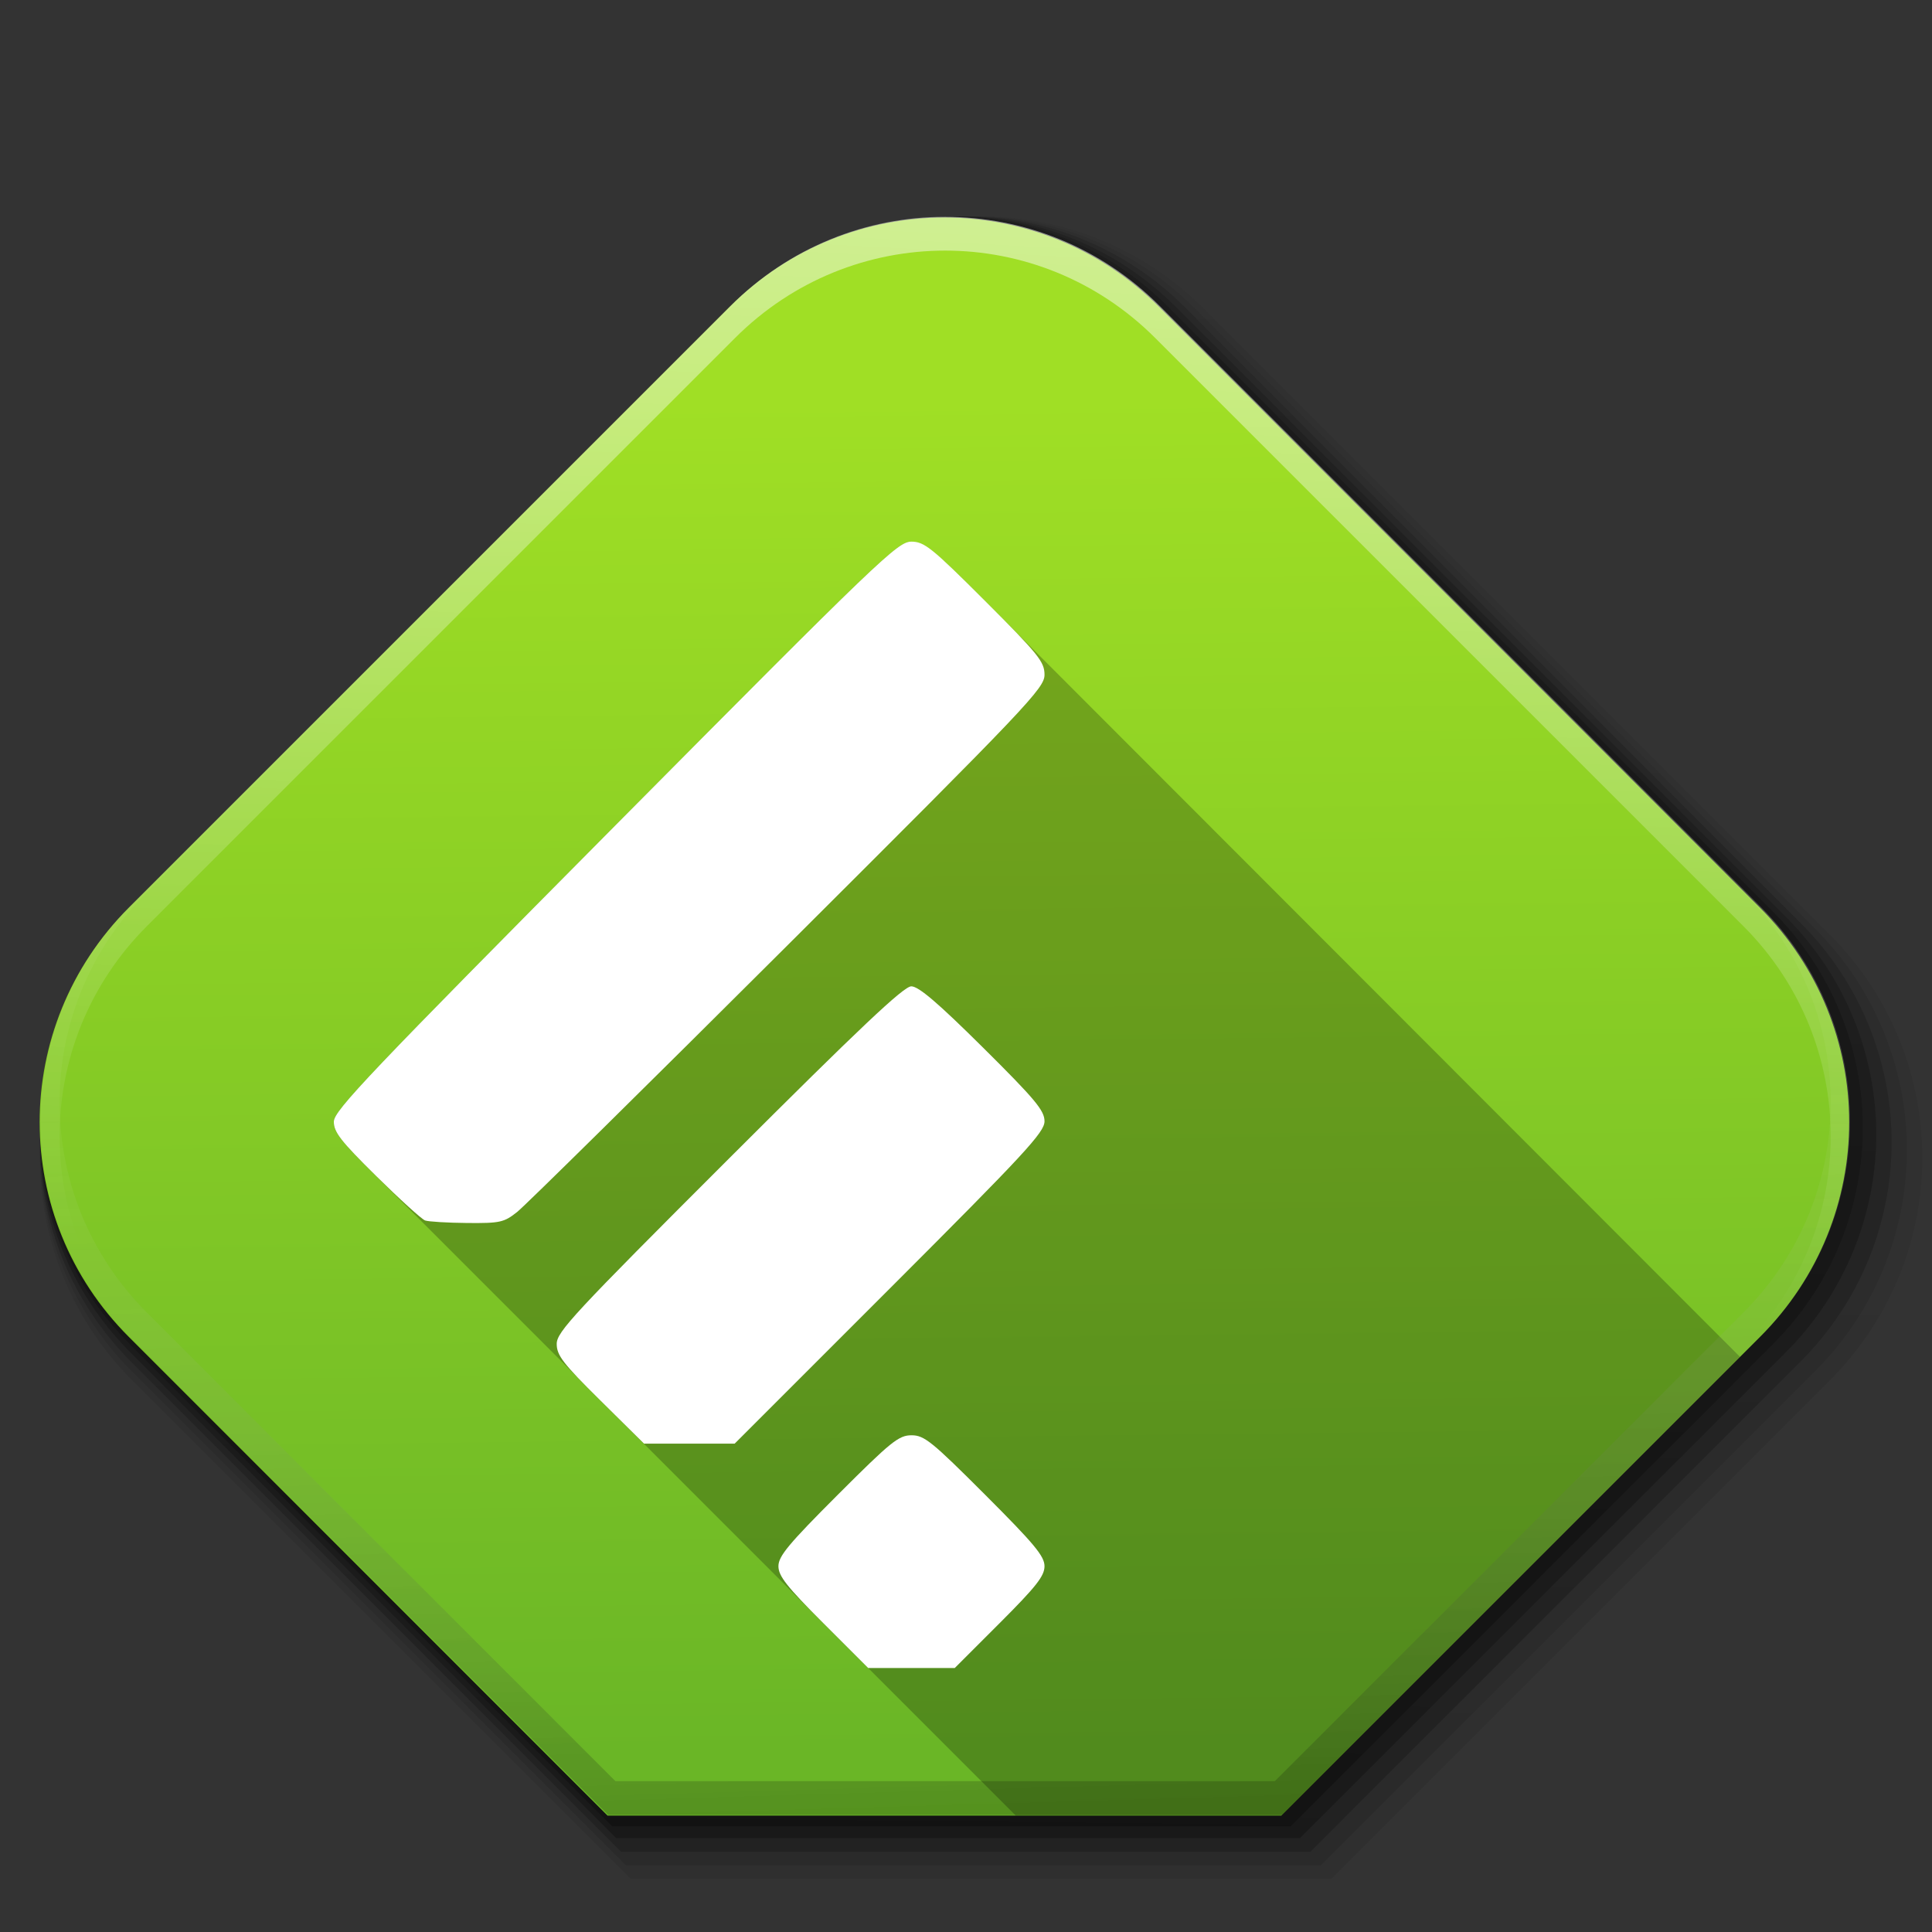 <?xml version="1.0" encoding="UTF-8" standalone="no"?>
<!-- Created with Inkscape (http://www.inkscape.org/) -->

<svg
   xmlns:dc="http://purl.org/dc/elements/1.1/"
   xmlns:cc="http://creativecommons.org/ns#"
   xmlns:rdf="http://www.w3.org/1999/02/22-rdf-syntax-ns#"
   xmlns:svg="http://www.w3.org/2000/svg"
   xmlns="http://www.w3.org/2000/svg"
   xmlns:xlink="http://www.w3.org/1999/xlink"
   xmlns:sodipodi="http://sodipodi.sourceforge.net/DTD/sodipodi-0.dtd"
   xmlns:inkscape="http://www.inkscape.org/namespaces/inkscape"
   width="512"
   height="512"
   id="svg2"
   version="1.1"
   inkscape:version="0.48.3.1 r9886"
   sodipodi:docname="feedly_B.svg"
   inkscape:export-filename="/home/alecive/Scrivania/firefoxTest1.png"
   inkscape:export-xdpi="100"
   inkscape:export-ydpi="100">
  <rect width="100%" height="100%" fill="#333333" stroke="none"/>
  <sodipodi:namedview
     id="base"
     pagecolor="#ffffff"
     bordercolor="#666666"
     borderopacity="1.0"
     inkscape:pageopacity="0.0"
     inkscape:pageshadow="2"
     inkscape:zoom="0.45559513"
     inkscape:cx="-12.655878"
     inkscape:cy="30.997567"
     inkscape:document-units="px"
     inkscape:current-layer="svg2"
     showgrid="false"
     inkscape:window-width="687"
     inkscape:window-height="718"
     inkscape:window-x="677"
     inkscape:window-y="24"
     inkscape:window-maximized="0"
     inkscape:object-paths="false"
     inkscape:snap-intersection-paths="true"
     inkscape:object-nodes="false"
     inkscape:snap-smooth-nodes="false"
     inkscape:snap-nodes="false" />
  <defs
     id="defs4">
    <linearGradient
       id="XMLID_74_-8-1"
       gradientUnits="userSpaceOnUse"
       x1="64.478"
       y1="56.301"
       x2="78.466"
       y2="48.085">
      <stop
         offset="0"
         style="stop-color:#a0df25;stop-opacity:1;"
         id="stop155-3-8" />
      <stop
         offset="1"
         style="stop-color:#6ab626;stop-opacity:1;"
         id="stop157-94-6" />
    </linearGradient>
    <radialGradient
       inkscape:collect="always"
       xlink:href="#XMLID_74_-8-1"
       id="radialGradient3867"
       cx="558.354"
       cy="385.484"
       fx="558.354"
       fy="385.484"
       r="191.619"
       gradientTransform="matrix(1,0,0,1.05,0,-19.271)"
       gradientUnits="userSpaceOnUse" />
    <linearGradient
       id="SVGID_2_"
       gradientUnits="userSpaceOnUse"
       x1="200.051"
       y1="185.074"
       x2="200.051"
       y2="217.459">
      <stop
         offset="0"
         style="stop-color:#61B74A"
         id="stop13" />
      <stop
         offset="1"
         style="stop-color:#449934"
         id="stop15" />
    </linearGradient>
    <linearGradient
       y2="217.459"
       x2="200.051"
       y1="185.074"
       x1="200.051"
       gradientTransform="matrix(13.578,0,0,13.578,-2026.162,-2566.71)"
       gradientUnits="userSpaceOnUse"
       id="linearGradient3021"
       xlink:href="#SVGID_2_"
       inkscape:collect="always" />
    <linearGradient
       inkscape:collect="always"
       xlink:href="#SVGID_2_"
       id="linearGradient3017"
       gradientUnits="userSpaceOnUse"
       gradientTransform="matrix(9.257,0,0,9.257,-1595.928,-1607.211)"
       x1="200.051"
       y1="185.074"
       x2="200.051"
       y2="217.459" />
    <radialGradient
       inkscape:collect="always"
       xlink:href="#XMLID_74_-8-1"
       id="radialGradient3801"
       cx="255.994"
       cy="256"
       fx="255.994"
       fy="256"
       r="216"
       gradientUnits="userSpaceOnUse" />
    <linearGradient
       gradientTransform="matrix(1.006,0,0,0.994,100,0)"
       gradientUnits="userSpaceOnUse"
       id="ButtonShadow-0-1-1"
       y2="7.017"
       x2="45.448"
       y1="92.54"
       x1="45.448">
      <stop
         offset="0"
         style="stop-color:#000000;stop-opacity:1"
         id="stop3750-8-9-3" />
      <stop
         offset="1"
         style="stop-color:#000000;stop-opacity:0.588"
         id="stop3752-5-6-4" />
    </linearGradient>
    <linearGradient
       gradientTransform="matrix(1.006,0,0,0.994,100,0)"
       gradientUnits="userSpaceOnUse"
       id="linearGradient3413"
       y2="7.017"
       x2="45.448"
       y1="92.54"
       x1="45.448">
      <stop
         offset="0"
         style="stop-color:#000000;stop-opacity:1"
         id="stop3415" />
      <stop
         offset="1"
         style="stop-color:#000000;stop-opacity:0.588"
         id="stop3417" />
    </linearGradient>
    <linearGradient
       gradientTransform="matrix(1.006,0,0,0.994,100,0)"
       gradientUnits="userSpaceOnUse"
       id="linearGradient3420"
       y2="7.017"
       x2="45.448"
       y1="92.54"
       x1="45.448">
      <stop
         offset="0"
         style="stop-color:#000000;stop-opacity:1"
         id="stop3422" />
      <stop
         offset="1"
         style="stop-color:#000000;stop-opacity:0.588"
         id="stop3424" />
    </linearGradient>
    <linearGradient
       gradientTransform="matrix(1.006,0,0,0.994,100,0)"
       gradientUnits="userSpaceOnUse"
       id="linearGradient3427"
       y2="7.017"
       x2="45.448"
       y1="92.54"
       x1="45.448">
      <stop
         offset="0"
         style="stop-color:#000000;stop-opacity:1"
         id="stop3429" />
      <stop
         offset="1"
         style="stop-color:#000000;stop-opacity:0.588"
         id="stop3431" />
    </linearGradient>
    <linearGradient
       inkscape:collect="always"
       xlink:href="#ButtonShadow-0-1-1"
       id="linearGradient3475"
       gradientUnits="userSpaceOnUse"
       gradientTransform="matrix(1.007,0,0,1.007,-810.489,593.137)"
       x1="1012.513"
       y1="484.417"
       x2="1006.808"
       y2="20.626" />
    <linearGradient
       gradientTransform="matrix(1.006,0,0,0.994,100,0)"
       gradientUnits="userSpaceOnUse"
       id="linearGradient3434"
       y2="7.017"
       x2="45.448"
       y1="92.54"
       x1="45.448">
      <stop
         offset="0"
         style="stop-color:#000000;stop-opacity:1"
         id="stop3436" />
      <stop
         offset="1"
         style="stop-color:#000000;stop-opacity:0.588"
         id="stop3438" />
    </linearGradient>
    <linearGradient
       y2="251.661"
       x2="1011.953"
       y1="476.26"
       x1="1016.104"
       gradientTransform="translate(-146.22,369.088)"
       gradientUnits="userSpaceOnUse"
       id="linearGradient4082"
       xlink:href="#linearGradient4487"
       inkscape:collect="always" />
    <linearGradient
       id="linearGradient4487">
      <stop
         offset="0"
         style="stop-color:#000000;stop-opacity:1"
         id="stop4489" />
      <stop
         offset="1"
         style="stop-color:#000000;stop-opacity:0"
         id="stop4491" />
    </linearGradient>
    <linearGradient
       y2="363.738"
       x2="988.786"
       y1="51.512"
       x1="993.439"
       gradientTransform="translate(778.6,-360.56)"
       gradientUnits="userSpaceOnUse"
       id="linearGradient4084"
       xlink:href="#linearGradient3737"
       inkscape:collect="always" />
    <linearGradient
       id="linearGradient3737">
      <stop
         offset="0"
         style="stop-color:#ffffff;stop-opacity:1"
         id="stop3739" />
      <stop
         offset="1"
         style="stop-color:#ffffff;stop-opacity:0"
         id="stop3741" />
    </linearGradient>
    <linearGradient
       y2="-55.941"
       x2="1763.69"
       y1="155.597"
       x1="1764.649"
       gradientUnits="userSpaceOnUse"
       id="linearGradient4086"
       xlink:href="#linearGradient4046"
       inkscape:collect="always" />
    <linearGradient
       id="linearGradient4046">
      <stop
         offset="0"
         style="stop-color:#000000;stop-opacity:1;"
         id="stop4048" />
      <stop
         offset="1"
         style="stop-color:#ffffff;stop-opacity:0.2"
         id="stop4050" />
    </linearGradient>
    <radialGradient
       r="216"
       fy="256"
       fx="255.994"
       cy="256"
       cx="255.994"
       gradientUnits="userSpaceOnUse"
       id="radialGradient3170"
       xlink:href="#XMLID_74_-8-1"
       inkscape:collect="always" />
    <linearGradient
       y2="217.459"
       x2="200.051"
       y1="185.074"
       x1="200.051"
       gradientTransform="matrix(9.257,0,0,9.257,-1595.928,-1607.211)"
       gradientUnits="userSpaceOnUse"
       id="linearGradient3172"
       xlink:href="#SVGID_2_"
       inkscape:collect="always" />
    <radialGradient
       r="216"
       fy="256"
       fx="255.994"
       cy="256"
       cx="255.994"
       gradientUnits="userSpaceOnUse"
       id="radialGradient3081"
       xlink:href="#XMLID_74_-8-1"
       inkscape:collect="always" />
    <linearGradient
       y2="217.459"
       x2="200.051"
       y1="185.074"
       x1="200.051"
       gradientTransform="matrix(9.257,0,0,9.257,-1595.928,-1607.211)"
       gradientUnits="userSpaceOnUse"
       id="linearGradient3083"
       xlink:href="#SVGID_2_"
       inkscape:collect="always" />
    <linearGradient
       y2="217.459"
       x2="200.051"
       y1="185.074"
       x1="200.051"
       gradientTransform="matrix(10.115,0,0,10.115,-1767.371,-1779.731)"
       gradientUnits="userSpaceOnUse"
       id="linearGradient3087"
       xlink:href="#SVGID_2_"
       inkscape:collect="always" />
    <radialGradient
       gradientTransform="matrix(1.093,0,0,1.093,-23.696,-23.704)"
       r="216"
       fy="256"
       fx="255.994"
       cy="256"
       cx="255.994"
       gradientUnits="userSpaceOnUse"
       id="radialGradient3091"
       xlink:href="#XMLID_74_-8-1"
       inkscape:collect="always" />
    <radialGradient
       r="216"
       fy="256"
       fx="255.994"
       cy="256"
       cx="255.994"
       gradientTransform="matrix(0.648,-0.648,0.648,0.648,-75.978,255.994)"
       gradientUnits="userSpaceOnUse"
       id="radialGradient3093"
       xlink:href="#XMLID_74_-8-1"
       inkscape:collect="always" />
    <radialGradient
       r="216"
       fy="256"
       fx="255.994"
       cy="256"
       cx="255.994"
       gradientTransform="matrix(0.648,-0.648,0.648,0.648,-75.978,284.744)"
       gradientUnits="userSpaceOnUse"
       id="radialGradient3100"
       xlink:href="#XMLID_74_-8-1"
       inkscape:collect="always" />
    <linearGradient
       inkscape:collect="always"
       xlink:href="#XMLID_74_-8-1"
       id="linearGradient8094"
       gradientUnits="userSpaceOnUse"
       gradientTransform="matrix(0.959,0,0,0.959,10.404,10.404)"
       x1="253.652"
       y1="88.06"
       x2="257.796"
       y2="455.588" />
    <linearGradient
       inkscape:collect="always"
       xlink:href="#ButtonShadow-0-1-1"
       id="linearGradient8131"
       gradientUnits="userSpaceOnUse"
       gradientTransform="translate(-183.28,502.424)"
       x1="226.661"
       y1="1018.146"
       x2="230.931"
       y2="598.212" />
    <linearGradient
       inkscape:collect="always"
       xlink:href="#ButtonShadow-0-1-1"
       id="linearGradient8133"
       gradientUnits="userSpaceOnUse"
       gradientTransform="matrix(1.007,0,0,1.007,-183.23,498.021)"
       x1="226.661"
       y1="1018.146"
       x2="230.931"
       y2="598.212" />
    <linearGradient
       inkscape:collect="always"
       xlink:href="#ButtonShadow-0-1-1"
       id="linearGradient8135"
       gradientUnits="userSpaceOnUse"
       gradientTransform="matrix(1.016,0,0,1.016,-183.173,492.989)"
       x1="226.661"
       y1="1018.146"
       x2="230.931"
       y2="598.212" />
    <linearGradient
       inkscape:collect="always"
       xlink:href="#ButtonShadow-0-1-1"
       id="linearGradient8137"
       gradientUnits="userSpaceOnUse"
       gradientTransform="matrix(1.033,0,0,1.033,-183.058,482.924)"
       x1="226.661"
       y1="1018.146"
       x2="230.931"
       y2="598.212" />
    <linearGradient
       inkscape:collect="always"
       xlink:href="#ButtonShadow-0-1-1"
       id="linearGradient8139"
       gradientUnits="userSpaceOnUse"
       gradientTransform="matrix(1.024,0,0,1.024,-183.115,487.957)"
       x1="226.661"
       y1="1018.146"
       x2="230.931"
       y2="598.212" />
    <linearGradient
       inkscape:collect="always"
       xlink:href="#linearGradient4487-2"
       id="linearGradient4082-8"
       gradientUnits="userSpaceOnUse"
       gradientTransform="translate(-146.22,369.088)"
       x1="1016.104"
       y1="476.26"
       x2="1011.953"
       y2="251.661" />
    <linearGradient
       id="linearGradient4487-2">
      <stop
         id="stop4489-0"
         style="stop-color:#000000;stop-opacity:1"
         offset="0" />
      <stop
         id="stop4491-2"
         style="stop-color:#000000;stop-opacity:0"
         offset="1" />
    </linearGradient>
    <linearGradient
       inkscape:collect="always"
       xlink:href="#linearGradient3737-1"
       id="linearGradient4084-8"
       gradientUnits="userSpaceOnUse"
       gradientTransform="translate(778.6,-360.56)"
       x1="993.439"
       y1="51.512"
       x2="988.786"
       y2="363.738" />
    <linearGradient
       id="linearGradient3737-1">
      <stop
         id="stop3739-2"
         style="stop-color:#ffffff;stop-opacity:1"
         offset="0" />
      <stop
         id="stop3741-6"
         style="stop-color:#ffffff;stop-opacity:0"
         offset="1" />
    </linearGradient>
    <linearGradient
       inkscape:collect="always"
       xlink:href="#linearGradient4046-4"
       id="linearGradient4086-6"
       gradientUnits="userSpaceOnUse"
       x1="1764.649"
       y1="155.597"
       x2="1763.69"
       y2="-55.941" />
    <linearGradient
       id="linearGradient4046-4">
      <stop
         id="stop4048-6"
         style="stop-color:#000000;stop-opacity:1;"
         offset="0" />
      <stop
         id="stop4050-9"
         style="stop-color:#ffffff;stop-opacity:0.2"
         offset="1" />
    </linearGradient>
    <linearGradient
       inkscape:collect="always"
       xlink:href="#linearGradient4487-2"
       id="linearGradient4112"
       gradientUnits="userSpaceOnUse"
       gradientTransform="matrix(0.959,0,0,0.959,-652.466,640.349)"
       x1="253.652"
       y1="450.337"
       x2="253.22"
       y2="279.418" />
    <linearGradient
       inkscape:collect="always"
       xlink:href="#linearGradient4046-4"
       id="linearGradient4114"
       gradientUnits="userSpaceOnUse"
       gradientTransform="translate(-1345.493,24.159)"
       x1="914.638"
       y1="1070.207"
       x2="909.049"
       y2="881.726" />
    <linearGradient
       inkscape:collect="always"
       xlink:href="#linearGradient3737-1"
       id="linearGradient4116"
       gradientUnits="userSpaceOnUse"
       gradientTransform="translate(-662.869,629.93)"
       x1="256.198"
       y1="47.594"
       x2="241.7"
       y2="326.993" />
    <linearGradient
       inkscape:collect="always"
       xlink:href="#ButtonShadow-0-1-1"
       id="linearGradient4139"
       gradientUnits="userSpaceOnUse"
       gradientTransform="translate(-183.28,502.424)"
       x1="226.661"
       y1="1018.146"
       x2="230.931"
       y2="598.212" />
    <linearGradient
       inkscape:collect="always"
       xlink:href="#ButtonShadow-0-1-1"
       id="linearGradient4141"
       gradientUnits="userSpaceOnUse"
       gradientTransform="matrix(1.007,0,0,1.007,-183.23,498.021)"
       x1="226.661"
       y1="1018.146"
       x2="230.931"
       y2="598.212" />
    <linearGradient
       inkscape:collect="always"
       xlink:href="#ButtonShadow-0-1-1"
       id="linearGradient4143"
       gradientUnits="userSpaceOnUse"
       gradientTransform="matrix(1.016,0,0,1.016,-183.173,492.989)"
       x1="226.661"
       y1="1018.146"
       x2="230.931"
       y2="598.212" />
    <linearGradient
       inkscape:collect="always"
       xlink:href="#ButtonShadow-0-1-1"
       id="linearGradient4145"
       gradientUnits="userSpaceOnUse"
       gradientTransform="matrix(1.033,0,0,1.033,-183.058,482.924)"
       x1="226.661"
       y1="1018.146"
       x2="230.931"
       y2="598.212" />
    <linearGradient
       inkscape:collect="always"
       xlink:href="#ButtonShadow-0-1-1"
       id="linearGradient4147"
       gradientUnits="userSpaceOnUse"
       gradientTransform="matrix(1.024,0,0,1.024,-183.115,487.957)"
       x1="226.661"
       y1="1018.146"
       x2="230.931"
       y2="598.212" />
    <linearGradient
       inkscape:collect="always"
       xlink:href="#XMLID_74_-8-1"
       id="linearGradient4149"
       gradientUnits="userSpaceOnUse"
       gradientTransform="matrix(0.959,0,0,0.959,10.404,10.404)"
       x1="253.652"
       y1="88.06"
       x2="257.796"
       y2="455.588" />
    <linearGradient
       inkscape:collect="always"
       xlink:href="#linearGradient4487-2"
       id="linearGradient4151"
       gradientUnits="userSpaceOnUse"
       gradientTransform="matrix(0.959,0,0,0.959,-652.466,640.349)"
       x1="253.652"
       y1="450.337"
       x2="253.22"
       y2="279.418" />
    <linearGradient
       inkscape:collect="always"
       xlink:href="#linearGradient4046-4"
       id="linearGradient4153"
       gradientUnits="userSpaceOnUse"
       gradientTransform="translate(-1345.493,24.159)"
       x1="914.638"
       y1="1070.207"
       x2="909.049"
       y2="881.726" />
    <linearGradient
       inkscape:collect="always"
       xlink:href="#linearGradient3737-1"
       id="linearGradient4155"
       gradientUnits="userSpaceOnUse"
       gradientTransform="translate(-662.869,629.93)"
       x1="256.198"
       y1="47.594"
       x2="241.7"
       y2="326.993" />
    <linearGradient
       inkscape:collect="always"
       xlink:href="#ButtonShadow-0-1-1"
       id="linearGradient4157"
       gradientUnits="userSpaceOnUse"
       gradientTransform="translate(-183.28,502.424)"
       x1="226.661"
       y1="1018.146"
       x2="230.931"
       y2="598.212" />
    <linearGradient
       inkscape:collect="always"
       xlink:href="#ButtonShadow-0-1-1"
       id="linearGradient4159"
       gradientUnits="userSpaceOnUse"
       gradientTransform="matrix(1.007,0,0,1.007,-183.23,498.021)"
       x1="226.661"
       y1="1018.146"
       x2="230.931"
       y2="598.212" />
    <linearGradient
       inkscape:collect="always"
       xlink:href="#ButtonShadow-0-1-1"
       id="linearGradient4161"
       gradientUnits="userSpaceOnUse"
       gradientTransform="matrix(1.016,0,0,1.016,-183.173,492.989)"
       x1="226.661"
       y1="1018.146"
       x2="230.931"
       y2="598.212" />
    <linearGradient
       inkscape:collect="always"
       xlink:href="#ButtonShadow-0-1-1"
       id="linearGradient4163"
       gradientUnits="userSpaceOnUse"
       gradientTransform="matrix(1.033,0,0,1.033,-183.058,482.924)"
       x1="226.661"
       y1="1018.146"
       x2="230.931"
       y2="598.212" />
    <linearGradient
       inkscape:collect="always"
       xlink:href="#ButtonShadow-0-1-1"
       id="linearGradient4165"
       gradientUnits="userSpaceOnUse"
       gradientTransform="matrix(1.024,0,0,1.024,-183.115,487.957)"
       x1="226.661"
       y1="1018.146"
       x2="230.931"
       y2="598.212" />
    <linearGradient
       inkscape:collect="always"
       xlink:href="#XMLID_74_-8-1"
       id="linearGradient4167"
       gradientUnits="userSpaceOnUse"
       gradientTransform="matrix(0.959,0,0,0.959,10.404,10.404)"
       x1="253.652"
       y1="88.06"
       x2="257.796"
       y2="455.588" />
    <linearGradient
       inkscape:collect="always"
       xlink:href="#linearGradient4487-2"
       id="linearGradient4169"
       gradientUnits="userSpaceOnUse"
       gradientTransform="matrix(0.959,0,0,0.959,-652.466,640.349)"
       x1="253.652"
       y1="450.337"
       x2="253.22"
       y2="279.418" />
    <linearGradient
       inkscape:collect="always"
       xlink:href="#linearGradient4046-4"
       id="linearGradient4171"
       gradientUnits="userSpaceOnUse"
       gradientTransform="translate(-1345.493,24.159)"
       x1="914.638"
       y1="1070.207"
       x2="909.049"
       y2="881.726" />
    <linearGradient
       inkscape:collect="always"
       xlink:href="#linearGradient3737-1"
       id="linearGradient4173"
       gradientUnits="userSpaceOnUse"
       gradientTransform="translate(-662.869,629.93)"
       x1="256.198"
       y1="47.594"
       x2="241.7"
       y2="326.993" />
  </defs>
  <g
     transform="translate(0,-540.362)"
     inkscape:label="Livello 1"
     inkscape:groupmode="layer"
     id="layer1" />
  <path
     style="fill:#000000;fill-opacity:0.392;display:none"
     d="M 256.156,106 C 184.439,106 126.25,164.189 126.25,235.906 c 0,34.743 13.649,66.283 35.875,89.594 0.101,0.107 0.211,0.206 0.312,0.312 0.193,0.201 0.4,0.394 0.594,0.594 0.021,0.021 0.042,0.041 0.062,0.062 0.016,0.016 0.016,0.046 0.031,0.062 1.182,1.17 2.304,2.327 3.312,3.343 L 468.524,631.743 c 0.761,0.696 1.535,1.384 2.312,2.062 0.105,0.092 0.207,0.19 0.312,0.281 10.262,8.889 21.929,16.214 34.625,21.562 0.103,0.043 0.209,0.082 0.312,0.125 l 50.062,50.219 C 650.87,659.333 685.75,603.504 685.75,535.906 c 0,-31.528 -11.213,-60.434 -29.844,-82.938 -1.277,-1.553 -2.591,-3.072 -3.938,-4.562 -0.045,-0.05 -0.08,-0.107 -0.125,-0.156 -0.884,-0.976 -1.805,-1.926 -2.719,-2.875 L 347.939,144.157 c -0.365,-0.369 -0.785,-0.768 -1.125,-1.094 -0.305,-0.299 -0.599,-0.61 -0.906,-0.906 -0.097,-0.093 -0.184,-0.189 -0.281,-0.281 -23.242,-22.228 -54.727,-35.88 -89.47,-35.876 z"
     id="path2996"
     inkscape:connector-curvature="0"
     sodipodi:nodetypes="csccccccccscccsccccccccc" />
  <path
     sodipodi:nodetypes="csccccccccsscccsccsccccc"
     inkscape:connector-curvature="0"
     id="path8054"
     d="M 247,126.875 C 243.322,126.874 238.499,131.484 166.562,204 99.759,271.341 90.043,281.554 90,284.531 c -0.031,2.142 1.008,4.023 5.625,8.875 0.018,0.019 0.044,0.043 0.062,0.062 0.104,0.111 0.173,0.199 0.281,0.312 2.158,2.224 4.369,4.402 6.25,6.281 l 483.06,483.059 11.781,0 11.75,0 L 621,770.938 c 9.932,-9.932 12.219,-12.822 12.219,-15.5 0,-1.745 -1.179,-3.758 -5.5,-8.469 l -51.612,-51.925 15,-15.031 c 36.858,-36.858 42.125,-42.536 42.125,-45.531 0,-1.859 -1.072,-3.8 -5.531,-8.625 L 575.893,574.174 c 52.915,-52.807 57.344,-57.696 57.344,-61.094 0,-2.248 -0.719,-3.905 -5,-8.594 -3.087,-2.963 -363.256,-363.529 -363.256,-363.529 -2.953,-2.978 -6.426,-6.391 -9.312,-9.031 -4.686,-4.271 -6.338,-4.968 -8.594,-4.969 z"
     style="fill:#000000;fill-opacity:0.314;display:none" />
  <g
     id="g13971">
    <g
       transform="matrix(1.016,0,0,1.016,203.702,-1060.913)"
       id="g8124">
      <path
         style="opacity:0.25;color:#000000;fill:url(#linearGradient4157);fill-opacity:1;fill-rule:nonzero;stroke:none;stroke-width:1.5;marker:none;visibility:visible;display:inline;overflow:visible;enable-background:accumulate"
         d="m 47.651,1100.637 c -20.389,0 -40.765,7.814 -56.388,23.437 l -157.928,157.928 c -31.246,31.246 -31.246,81.53 0,112.775 l 125.793,125.793 177.046,0 125.793,-125.793 c 31.246,-31.246 31.246,-81.53 0,-112.775 l -157.928,-157.928 c -15.623,-15.623 -35.999,-23.437 -56.388,-23.437 z"
         id="path8096"
         inkscape:connector-curvature="0" />
      <path
         inkscape:connector-curvature="0"
         id="path8108"
         d="m 49.401,1100.637 c -20.539,0 -41.065,7.872 -56.803,23.61 L -166.492,1283.337 c -31.476,31.476 -31.476,82.13 0,113.606 l 126.719,126.719 178.349,0 126.719,-126.719 c 31.476,-31.476 31.476,-82.13 0,-113.606 L 106.204,1124.246 c -15.738,-15.738 -36.264,-23.61 -56.803,-23.61 z"
         style="opacity:0.25;color:#000000;fill:url(#linearGradient4159);fill-opacity:1;fill-rule:nonzero;stroke:none;stroke-width:1.5;marker:none;visibility:visible;display:inline;overflow:visible;enable-background:accumulate" />
      <path
         style="opacity:0.2;color:#000000;fill:url(#linearGradient4161);fill-opacity:1;fill-rule:nonzero;stroke:none;stroke-width:1.5;marker:none;visibility:visible;display:inline;overflow:visible;enable-background:accumulate"
         d="m 51.401,1100.637 c -20.71,0 -41.408,7.937 -57.277,23.807 l -160.419,160.419 c -31.738,31.739 -31.738,82.816 0,114.554 l 127.777,127.777 179.839,0 127.777,-127.777 c 31.739,-31.738 31.739,-82.816 0,-114.554 L 108.678,1124.443 c -15.869,-15.869 -36.567,-23.807 -57.277,-23.807 z"
         id="path8112"
         inkscape:connector-curvature="0" />
      <path
         inkscape:connector-curvature="0"
         id="path8116"
         d="m 55.401,1100.637 c -21.053,0 -42.094,8.069 -58.226,24.201 l -163.076,163.076 c -32.264,32.264 -32.264,84.188 0,116.452 l 129.893,129.893 182.817,0 129.893,-129.893 c 32.264,-32.264 32.264,-84.187 0,-116.452 l -163.076,-163.076 c -16.132,-16.132 -37.173,-24.201 -58.226,-24.201 z"
         style="opacity:0.08;color:#000000;fill:url(#linearGradient4163);fill-opacity:1;fill-rule:nonzero;stroke:none;stroke-width:1.5;marker:none;visibility:visible;display:inline;overflow:visible;enable-background:accumulate" />
      <path
         style="opacity:0.1;color:#000000;fill:url(#linearGradient4165);fill-opacity:1;fill-rule:nonzero;stroke:none;stroke-width:1.5;marker:none;visibility:visible;display:inline;overflow:visible;enable-background:accumulate"
         d="m 53.401,1100.637 c -20.882,0 -41.751,8.003 -57.752,24.004 l -161.748,161.748 c -32.001,32.001 -32.001,83.502 0,115.503 l 128.835,128.835 181.328,0 128.835,-128.835 c 32.001,-32.001 32.001,-83.502 0,-115.503 L 111.153,1124.641 c -16.001,-16.001 -36.87,-24.004 -57.751,-24.004 z"
         id="path8120"
         inkscape:connector-curvature="0" />
    </g>
    <g
       transform="matrix(1.016,0,0,1.016,-9.82,9.302)"
       id="g4118">
      <path
         inkscape:connector-curvature="0"
         id="rect4121"
         d="m 256,47.579 c -20.239,0 -40.465,7.757 -55.973,23.264 L 43.262,227.609 c -31.016,31.016 -31.016,80.93 0,111.945 l 124.867,124.867 175.743,0 124.867,-124.867 c 31.016,-31.016 31.016,-80.93 0,-111.945 L 311.973,70.843 C 296.465,55.336 276.239,47.579 256,47.579 z"
         style="color:#000000;fill:url(#linearGradient4167);fill-opacity:1;fill-rule:nonzero;stroke:none;stroke-width:1.5;marker:none;visibility:visible;display:inline;overflow:visible;enable-background:accumulate" />
      <path
         style="fill:#000000;fill-opacity:0.235"
         d="m 247.366,132.123 c -3.529,-9.6e-4 -8.155,4.422 -77.169,73.991 -64.089,64.605 -73.41,74.402 -73.451,77.259 -0.03,2.055 0.967,3.859 5.396,8.514 0.017,0.018 0.043,0.042 0.06,0.06 0.1,0.106 0.166,0.191 0.27,0.3 2.07,2.133 4.191,4.223 5.996,6.026 l 166.149,166.149 69.254,0 119.65,-119.65 C 368.439,249.604 264.604,145.644 264.604,145.644 c -2.833,-2.857 -6.164,-6.132 -8.934,-8.664 -4.495,-4.098 -6.081,-4.766 -8.245,-4.767 l -0.06,-0.09 z"
         id="path3984"
         inkscape:connector-curvature="0" />
      <path
         style="fill:#ffffff"
         d="m 247.366,132.123 c -3.529,-9.6e-4 -8.155,4.422 -77.169,73.991 -64.089,64.605 -73.41,74.402 -73.451,77.259 -0.04,2.74 1.757,5.054 11.063,14.241 6.112,6.034 11.847,11.254 12.742,11.572 0.894,0.319 5.837,0.612 10.973,0.66 8.622,0.079 9.618,-0.155 13.071,-2.908 2.057,-1.64 33.846,-32.994 70.633,-69.674 62.67,-62.488 66.885,-66.915 66.885,-70.423 0,-3.372 -1.548,-5.296 -15.5,-19.247 -13.963,-13.963 -15.864,-15.468 -19.247,-15.47 z m 0,115.993 c -1.981,0 -13.334,10.725 -47.548,44.91 -40.54,40.506 -44.94,45.216 -44.94,48.358 0,2.985 1.626,5.101 11.392,14.75 l 11.392,11.272 11.812,0 11.812,0 40.413,-40.413 c 35.36,-35.36 40.413,-40.807 40.413,-43.681 0,-2.79 -2.409,-5.696 -16.069,-19.247 -11.738,-11.644 -16.777,-15.949 -18.678,-15.949 z m 0.06,117.102 c -3.331,0 -5.317,1.6 -19.217,15.5 -12.839,12.839 -15.5,16.031 -15.5,18.648 0,2.569 2.194,5.342 11.722,14.87 l 11.692,11.692 11.302,0 11.272,0 11.692,-11.692 c 9.528,-9.528 11.722,-12.301 11.722,-14.87 0,-2.617 -2.66,-5.808 -15.5,-18.648 -13.9,-13.9 -15.857,-15.5 -19.187,-15.5 z"
         id="path3126"
         inkscape:connector-curvature="0" />
    </g>
    <g
       transform="matrix(1.016,0,0,1.016,663.85,-630.907)"
       id="g4107">
      <path
         style="opacity:0.2;color:#000000;fill:url(#linearGradient4171);fill-opacity:1;fill-rule:nonzero;stroke:none;stroke-width:1.5;marker:none;visibility:visible;display:inline;overflow:visible;enable-background:accumulate"
         d="m -414.463,677.898 c -1.008,0.097 -1.995,0.239 -3,0.375 1.053,-0.145 2.13,-0.273 3.188,-0.375 -0.062,0.006 -0.126,-0.006 -0.188,0 z m 15,0 c 1.057,0.102 2.134,0.23 3.188,0.375 -1.066,-0.144 -2.118,-0.275 -3.188,-0.375 z m -18.75,0.469 c -16.306,2.363 -32.025,9.837 -44.625,22.438 l -156.781,156.75 c -31.016,31.016 -31.016,80.953 0,111.969 l 124.875,124.844 175.75,0 124.875,-124.844 c 31.016,-31.016 31.016,-80.953 0,-111.969 l -156.781,-156.75 c -12.6,-12.6 -28.319,-20.074 -44.625,-22.438 15.882,2.348 31.161,9.661 43.438,21.938 l 153.438,153.438 c 30.359,30.359 30.359,79.235 0,109.594 l -122.219,122.219 -172,0 L -615.088,963.335 c -30.359,-30.359 -30.359,-79.235 0,-109.594 l 153.438,-153.438 c 12.277,-12.277 27.556,-19.589 43.438,-21.938 z"
         id="path3313"
         inkscape:connector-curvature="0" />
      <path
         style="opacity:0.5;color:#000000;fill:url(#linearGradient4173);fill-opacity:1;fill-rule:nonzero;stroke:none;stroke-width:1.5;marker:none;visibility:visible;display:inline;overflow:visible;enable-background:accumulate"
         d="m -406.869,677.524 c -20.239,0 -40.461,7.742 -55.969,23.25 l -156.781,156.75 c -31.016,31.016 -31.016,80.953 0,111.969 l 124.875,124.844 1.875,0 L -615.088,972.118 c -30.359,-30.359 -30.359,-79.204 0,-109.562 l 153.438,-153.438 c 15.179,-15.179 34.971,-22.781 54.781,-22.781 19.81,0 39.602,7.602 54.781,22.781 l 153.438,153.438 c 30.358,30.359 30.358,79.204 0,109.562 l -122.219,122.219 1.875,0 124.875,-124.844 c 31.016,-31.016 31.016,-80.953 0,-111.969 l -156.781,-156.75 c -15.508,-15.508 -35.73,-23.25 -55.969,-23.25 z"
         id="path3207"
         inkscape:connector-curvature="0" />
    </g>
  </g>
</svg>
